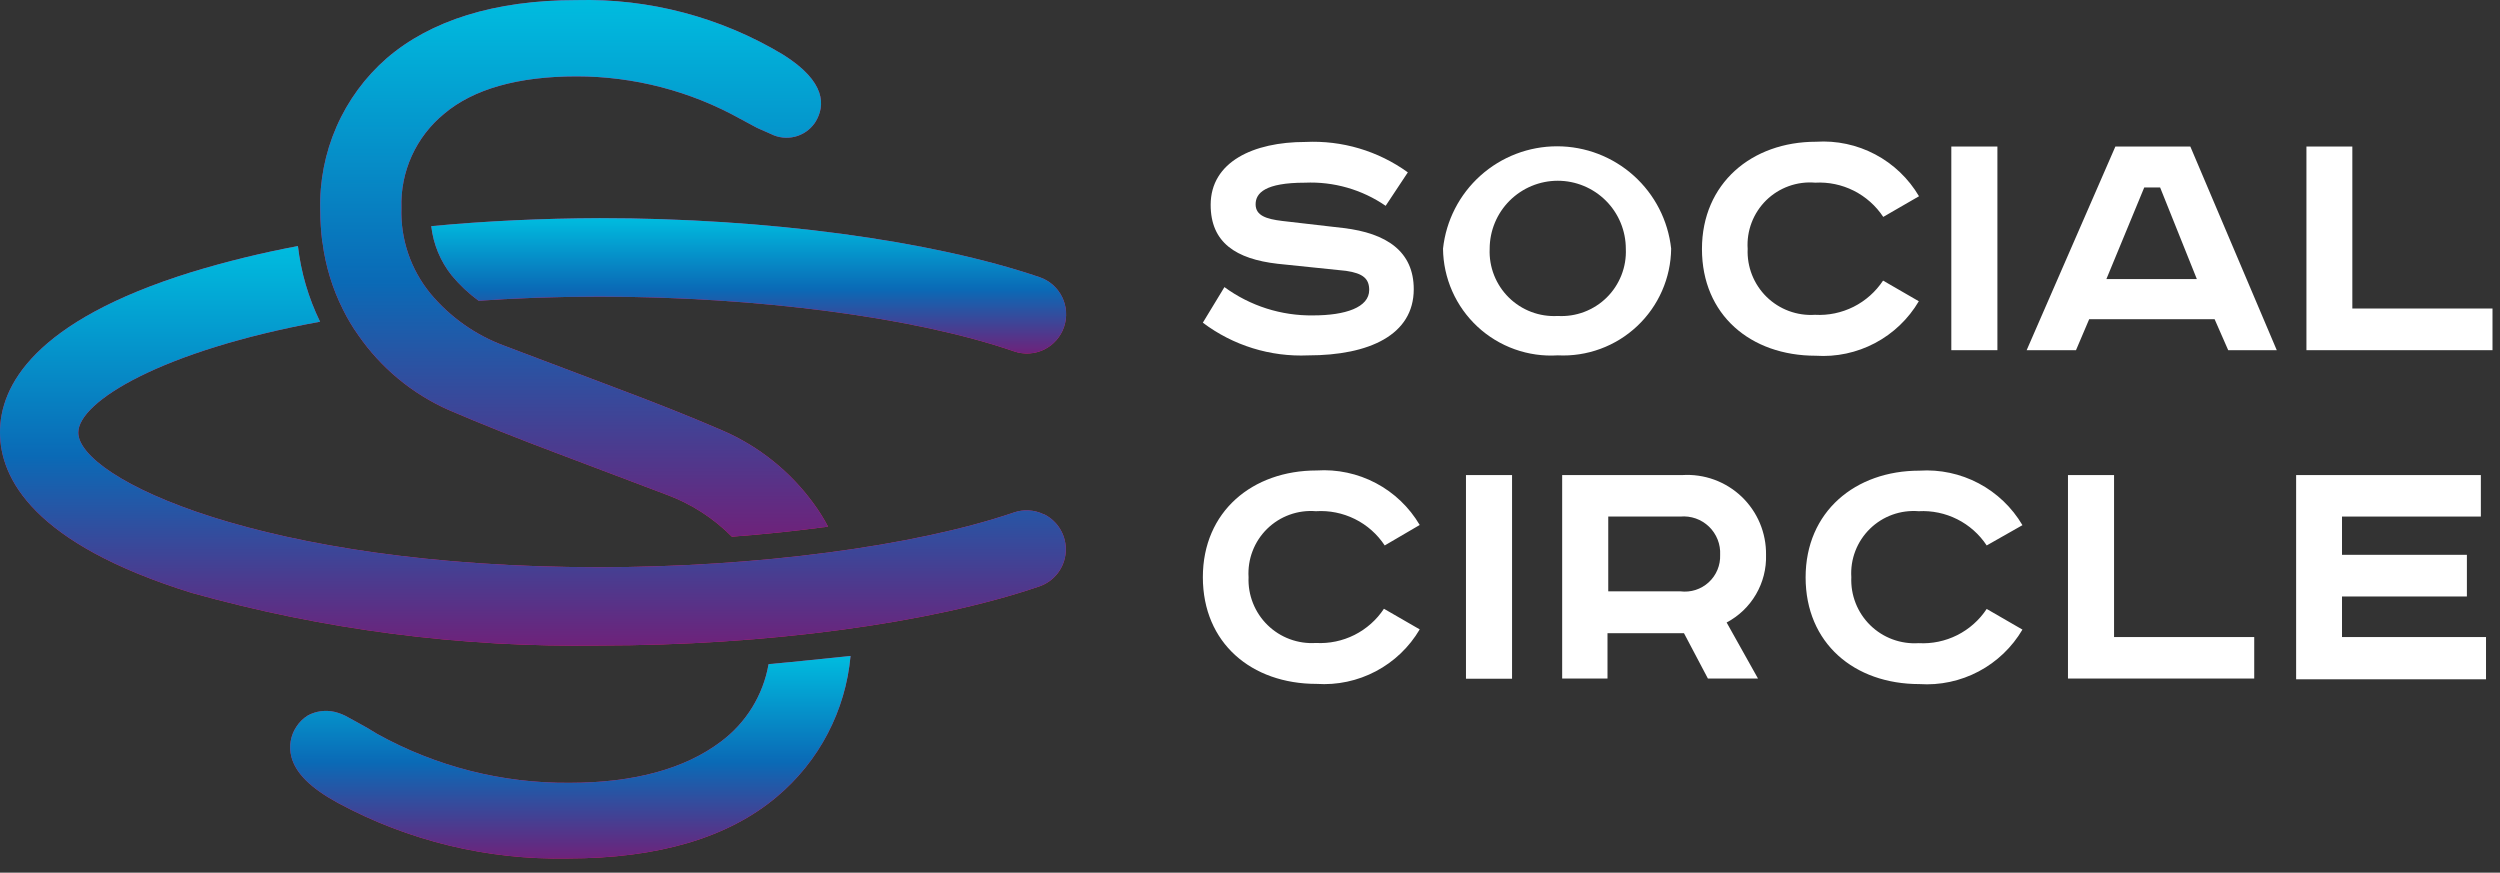 <svg width="106" height="37" viewBox="0 0 106 37" fill="none" xmlns="http://www.w3.org/2000/svg">
<rect x="0" y="0" width="106" height="37" fill="#333333" stroke="none"/>
<path d="M58.752 8.727C57.748 8.036 56.547 7.692 55.33 7.746C53.643 7.746 53.238 8.184 53.238 8.663C53.238 9.141 53.692 9.287 54.365 9.368L56.959 9.668C58.8 9.887 59.943 10.665 59.943 12.263C59.943 14.2 58.054 15.068 55.468 15.068C53.863 15.139 52.283 14.649 51 13.682L51.916 12.173C53.006 12.972 54.327 13.393 55.678 13.373C57.049 13.373 58.054 13.033 58.054 12.295C58.054 11.825 57.803 11.59 57.073 11.484L54.17 11.184C52.411 10.982 51.332 10.292 51.332 8.687C51.332 6.863 53.141 6.019 55.346 6.019C56.899 5.943 58.432 6.397 59.692 7.308L58.752 8.727Z" fill="white"/>
<path d="M66.049 15.067C65.428 15.106 64.807 15.018 64.221 14.808C63.636 14.599 63.1 14.273 62.645 13.85C62.19 13.426 61.825 12.915 61.574 12.346C61.323 11.778 61.19 11.164 61.184 10.543C61.313 9.35 61.878 8.248 62.771 7.447C63.664 6.646 64.821 6.203 66.02 6.203C67.22 6.203 68.377 6.646 69.269 7.447C70.162 8.248 70.727 9.35 70.857 10.543C70.85 11.159 70.719 11.768 70.471 12.332C70.223 12.897 69.864 13.406 69.415 13.828C68.966 14.251 68.437 14.578 67.858 14.791C67.28 15.004 66.664 15.098 66.049 15.067ZM66.049 13.397C66.43 13.419 66.812 13.361 67.169 13.226C67.526 13.091 67.852 12.883 68.124 12.615C68.396 12.347 68.608 12.024 68.748 11.669C68.888 11.313 68.952 10.933 68.935 10.551C68.935 9.785 68.631 9.051 68.09 8.51C67.548 7.969 66.814 7.664 66.049 7.664C65.283 7.664 64.549 7.969 64.007 8.51C63.466 9.051 63.162 9.785 63.162 10.551C63.145 10.933 63.209 11.313 63.349 11.669C63.489 12.024 63.702 12.347 63.974 12.615C64.246 12.883 64.571 13.091 64.928 13.226C65.285 13.361 65.667 13.419 66.049 13.397Z" fill="white"/>
<path d="M79.85 9.197C79.537 8.724 79.106 8.341 78.6 8.086C78.094 7.831 77.529 7.714 76.963 7.745C76.584 7.713 76.202 7.763 75.844 7.892C75.486 8.021 75.16 8.225 74.888 8.491C74.617 8.758 74.406 9.08 74.27 9.435C74.134 9.791 74.076 10.171 74.101 10.551C74.084 10.928 74.147 11.303 74.285 11.654C74.424 12.005 74.634 12.323 74.903 12.587C75.173 12.851 75.495 13.055 75.848 13.186C76.202 13.317 76.579 13.373 76.955 13.348C77.521 13.38 78.085 13.262 78.592 13.008C79.098 12.753 79.529 12.37 79.842 11.897L81.358 12.773C80.915 13.525 80.272 14.139 79.5 14.547C78.728 14.955 77.859 15.141 76.987 15.083C74.223 15.083 72.163 13.348 72.163 10.559C72.163 7.77 74.279 6.01 76.996 6.01C77.867 5.953 78.737 6.138 79.508 6.546C80.28 6.954 80.923 7.569 81.366 8.321L79.85 9.197Z" fill="white"/>
<path d="M84.69 6.213V14.848H82.736V6.213H84.69Z" fill="white"/>
<path d="M92.87 6.213L96.535 14.848H94.476L93.9 13.535H88.581L88.022 14.848H85.93L89.692 6.213H92.87ZM89.311 11.832H93.146L91.589 7.948H90.916L89.311 11.832Z" fill="white"/>
<path d="M99.739 6.213V13.081H105.682V14.848H97.793V6.213H99.739Z" fill="white"/>
<path d="M58.712 23.127C58.397 22.649 57.961 22.262 57.448 22.008C56.935 21.753 56.364 21.638 55.793 21.675C55.415 21.644 55.035 21.695 54.679 21.824C54.322 21.953 53.998 22.157 53.727 22.422C53.456 22.687 53.246 23.008 53.11 23.362C52.974 23.715 52.916 24.094 52.939 24.473C52.923 24.849 52.987 25.224 53.126 25.573C53.265 25.923 53.475 26.24 53.745 26.503C54.014 26.766 54.335 26.97 54.688 27.1C55.041 27.231 55.417 27.286 55.793 27.262C56.359 27.293 56.923 27.176 57.43 26.921C57.936 26.666 58.367 26.284 58.679 25.811L60.196 26.686C59.753 27.439 59.11 28.053 58.338 28.461C57.566 28.869 56.696 29.055 55.825 28.997C53.06 28.997 51.001 27.262 51.001 24.473C51.001 21.683 53.109 19.948 55.825 19.948C56.696 19.891 57.566 20.076 58.338 20.484C59.11 20.892 59.753 21.507 60.196 22.259L58.712 23.127Z" fill="white"/>
<path d="M64.111 20.143V28.778H62.157V20.143H64.111Z" fill="white"/>
<path d="M71.328 20.143C71.788 20.114 72.248 20.18 72.681 20.337C73.114 20.495 73.509 20.74 73.843 21.057C74.176 21.375 74.441 21.758 74.619 22.182C74.797 22.607 74.886 23.064 74.88 23.524C74.898 24.111 74.751 24.691 74.455 25.198C74.16 25.706 73.728 26.12 73.209 26.394L74.539 28.77H72.415L71.401 26.848H68.158V28.77H66.236V20.143H71.328ZM68.19 25.073H71.247C71.463 25.1 71.683 25.08 71.891 25.014C72.098 24.947 72.289 24.837 72.45 24.689C72.61 24.542 72.737 24.361 72.82 24.16C72.904 23.959 72.942 23.742 72.934 23.524C72.945 23.302 72.909 23.081 72.827 22.875C72.745 22.669 72.62 22.482 72.46 22.328C72.301 22.175 72.109 22.057 71.9 21.983C71.691 21.91 71.468 21.882 71.247 21.902H68.19V25.073Z" fill="white"/>
<path d="M84.236 23.127C83.924 22.654 83.493 22.271 82.986 22.016C82.48 21.762 81.916 21.644 81.35 21.675C80.972 21.645 80.592 21.695 80.235 21.824C79.879 21.953 79.554 22.157 79.284 22.422C79.013 22.688 78.802 23.008 78.666 23.362C78.53 23.716 78.472 24.095 78.496 24.473C78.479 24.849 78.542 25.226 78.68 25.576C78.818 25.927 79.029 26.245 79.298 26.509C79.567 26.773 79.889 26.977 80.243 27.108C80.596 27.239 80.973 27.294 81.35 27.27C81.916 27.302 82.48 27.184 82.986 26.93C83.493 26.675 83.924 26.292 84.236 25.819L85.752 26.695C85.309 27.447 84.666 28.061 83.895 28.469C83.123 28.877 82.253 29.063 81.382 29.005C78.617 29.005 76.558 27.27 76.558 24.481C76.558 21.692 78.666 19.956 81.382 19.956C82.253 19.899 83.123 20.085 83.895 20.493C84.666 20.901 85.309 21.515 85.752 22.267L84.236 23.127Z" fill="white"/>
<path d="M89.636 20.143V27.011H95.579V28.77H87.682V20.143H89.636Z" fill="white"/>
<path d="M105.188 20.143V21.902H99.301V23.524H104.596V25.291H99.301V27.011H105.407V28.802H97.356V20.143H105.188Z" fill="white"/>
<path d="M18.286 9.589C18.372 10.355 18.674 11.081 19.155 11.683C19.489 12.085 19.871 12.444 20.293 12.752C21.892 12.639 23.603 12.578 25.419 12.578C32.065 12.578 38.798 13.447 43.003 14.899C43.42 15.041 43.877 15.013 44.273 14.819C44.669 14.625 44.971 14.282 45.114 13.864C45.257 13.447 45.228 12.991 45.035 12.595C44.841 12.198 44.498 11.896 44.081 11.753C39.493 10.189 32.517 9.25 25.428 9.25C22.978 9.259 20.571 9.372 18.286 9.589Z" fill="url(#paint0_linear)"/>
<path d="M18.286 9.589C18.372 10.355 18.674 11.081 19.155 11.683C19.489 12.085 19.871 12.444 20.293 12.752C21.892 12.639 23.603 12.578 25.419 12.578C32.065 12.578 38.798 13.447 43.003 14.899C43.42 15.041 43.877 15.013 44.273 14.819C44.669 14.625 44.971 14.282 45.114 13.864C45.257 13.447 45.228 12.991 45.035 12.595C44.841 12.198 44.498 11.896 44.081 11.753C39.493 10.189 32.517 9.25 25.428 9.25C22.978 9.259 20.571 9.372 18.286 9.589Z" fill="url(#paint1_linear)"/>
<path d="M44.256 21.808C44.06 21.712 43.847 21.655 43.63 21.642C43.412 21.628 43.194 21.658 42.988 21.73C38.791 23.163 32.05 24.05 25.403 24.05C11.112 24.05 3.319 20.279 3.319 18.341C3.319 17.029 6.872 14.865 13.57 13.64C13.078 12.632 12.761 11.547 12.632 10.433C11.11 10.718 9.605 11.086 8.123 11.537C1.407 13.622 0 16.386 0 18.332C0 20.279 1.407 23.05 8.123 25.136C13.746 26.708 19.566 27.46 25.403 27.369C32.493 27.369 39.469 26.431 44.056 24.867C44.369 24.762 44.644 24.567 44.845 24.306C45.047 24.045 45.166 23.729 45.187 23.4C45.209 23.071 45.131 22.743 44.966 22.458C44.8 22.172 44.553 21.943 44.256 21.799V21.808Z" fill="url(#paint2_linear)"/>
<path d="M44.256 21.808C44.06 21.712 43.847 21.655 43.63 21.642C43.412 21.628 43.194 21.658 42.988 21.73C38.791 23.163 32.05 24.05 25.403 24.05C11.112 24.05 3.319 20.279 3.319 18.341C3.319 17.029 6.872 14.865 13.57 13.64C13.078 12.632 12.761 11.547 12.632 10.433C11.11 10.718 9.605 11.086 8.123 11.537C1.407 13.622 0 16.386 0 18.332C0 20.279 1.407 23.05 8.123 25.136C13.746 26.708 19.566 27.46 25.403 27.369C32.493 27.369 39.469 26.431 44.056 24.867C44.369 24.762 44.644 24.567 44.845 24.306C45.047 24.045 45.166 23.729 45.187 23.4C45.209 23.071 45.131 22.743 44.966 22.458C44.8 22.172 44.553 21.943 44.256 21.799V21.808Z" fill="url(#paint3_linear)"/>
<path d="M32.588 28.16C32.358 29.478 31.63 30.657 30.555 31.453C29.044 32.592 26.898 33.191 24.161 33.191C21.302 33.219 18.485 32.503 15.986 31.114L15.586 30.871L15.134 30.619L14.769 30.419C14.588 30.312 14.392 30.233 14.187 30.184C13.805 30.096 13.404 30.148 13.058 30.332C12.858 30.455 12.689 30.621 12.563 30.819C12.441 31.004 12.36 31.212 12.324 31.431C12.288 31.65 12.298 31.873 12.354 32.088C12.537 32.783 13.162 33.408 14.326 34.043C17.318 35.657 20.676 36.468 24.074 36.398C27.879 36.398 30.859 35.529 32.927 33.791C33.817 33.049 34.552 32.139 35.09 31.113C35.628 30.088 35.959 28.966 36.063 27.812C34.934 27.925 33.77 28.056 32.588 28.16Z" fill="url(#paint4_linear)"/>
<path d="M32.588 28.16C32.358 29.478 31.63 30.657 30.555 31.453C29.044 32.592 26.898 33.191 24.161 33.191C21.302 33.219 18.485 32.503 15.986 31.114L15.586 30.871L15.134 30.619L14.769 30.419C14.588 30.312 14.392 30.233 14.187 30.184C13.805 30.096 13.404 30.148 13.058 30.332C12.858 30.455 12.689 30.621 12.563 30.819C12.441 31.004 12.36 31.212 12.324 31.431C12.288 31.65 12.298 31.873 12.354 32.088C12.537 32.783 13.162 33.408 14.326 34.043C17.318 35.657 20.676 36.468 24.074 36.398C27.879 36.398 30.859 35.529 32.927 33.791C33.817 33.049 34.552 32.139 35.09 31.113C35.628 30.088 35.959 28.966 36.063 27.812C34.934 27.925 33.77 28.056 32.588 28.16Z" fill="url(#paint5_linear)"/>
<path d="M13.675 10.285C13.802 11.275 14.095 12.236 14.544 13.127C14.729 13.502 14.944 13.863 15.187 14.204C16.15 15.598 17.479 16.698 19.027 17.385C20.443 17.993 21.998 18.61 23.666 19.236L28.262 20.974C29.305 21.358 30.25 21.966 31.033 22.755C32.432 22.651 33.805 22.503 35.108 22.329C34.93 21.99 34.727 21.665 34.5 21.356C33.512 19.994 32.177 18.923 30.634 18.254C29.226 17.645 27.663 17.028 25.994 16.403L21.398 14.665C20.17 14.214 19.082 13.447 18.245 12.44C17.412 11.42 16.977 10.133 17.02 8.817C16.995 8.058 17.145 7.303 17.458 6.611C17.771 5.92 18.24 5.31 18.827 4.828C20.069 3.777 21.963 3.238 24.448 3.238C26.881 3.238 29.273 3.86 31.398 5.045L32.111 5.428L32.684 5.68C32.997 5.84 33.358 5.882 33.7 5.797C34.041 5.713 34.341 5.507 34.543 5.219L34.587 5.15C34.978 4.498 35.056 3.473 33.188 2.308C30.55 0.725 27.515 -0.074 24.439 0.005C20.964 0.005 18.253 0.874 16.403 2.465C15.486 3.264 14.757 4.257 14.269 5.372C13.781 6.487 13.545 7.696 13.579 8.912C13.58 9.365 13.61 9.818 13.666 10.268L13.675 10.285Z" fill="url(#paint6_linear)"/>
<path d="M13.675 10.285C13.802 11.275 14.095 12.236 14.544 13.127C14.729 13.502 14.944 13.863 15.187 14.204C16.15 15.598 17.479 16.698 19.027 17.385C20.443 17.993 21.998 18.61 23.666 19.236L28.262 20.974C29.305 21.358 30.25 21.966 31.033 22.755C32.432 22.651 33.805 22.503 35.108 22.329C34.93 21.99 34.727 21.665 34.5 21.356C33.512 19.994 32.177 18.923 30.634 18.254C29.226 17.645 27.663 17.028 25.994 16.403L21.398 14.665C20.17 14.214 19.082 13.447 18.245 12.44C17.412 11.42 16.977 10.133 17.02 8.817C16.995 8.058 17.145 7.303 17.458 6.611C17.771 5.92 18.24 5.31 18.827 4.828C20.069 3.777 21.963 3.238 24.448 3.238C26.881 3.238 29.273 3.86 31.398 5.045L32.111 5.428L32.684 5.68C32.997 5.84 33.358 5.882 33.7 5.797C34.041 5.713 34.341 5.507 34.543 5.219L34.587 5.15C34.978 4.498 35.056 3.473 33.188 2.308C30.55 0.725 27.515 -0.074 24.439 0.005C20.964 0.005 18.253 0.874 16.403 2.465C15.486 3.264 14.757 4.257 14.269 5.372C13.781 6.487 13.545 7.696 13.579 8.912C13.58 9.365 13.61 9.818 13.666 10.268L13.675 10.285Z" fill="url(#paint7_linear)"/>
<defs>
<linearGradient id="paint0_linear" x1="12764.4" y1="1890.97" x2="12210.2" y2="-497.645" gradientUnits="userSpaceOnUse">
<stop stop-color="#00BCDF"/>
<stop offset="0.37" stop-color="#0071BC"/>
<stop offset="0.76" stop-color="#9E005D"/>
<stop offset="1" stop-color="#ED1E79"/>
</linearGradient>
<linearGradient id="paint1_linear" x1="31.745" y1="9.25" x2="31.745" y2="14.988" gradientUnits="userSpaceOnUse">
<stop stop-color="#00BCDF"/>
<stop offset="0.525" stop-color="#0A6AB6"/>
<stop offset="1" stop-color="#6E227A"/>
</linearGradient>
<linearGradient id="paint2_linear" x1="21398.7" y1="5566.88" x2="18798.2" y2="-804.777" gradientUnits="userSpaceOnUse">
<stop stop-color="#00BCDF"/>
<stop offset="0.37" stop-color="#0071BC"/>
<stop offset="0.76" stop-color="#9E005D"/>
<stop offset="1" stop-color="#ED1E79"/>
</linearGradient>
<linearGradient id="paint3_linear" x1="22.595" y1="10.433" x2="22.595" y2="27.377" gradientUnits="userSpaceOnUse">
<stop stop-color="#00BCDF"/>
<stop offset="0.525" stop-color="#0A6AB6"/>
<stop offset="1" stop-color="#6E227A"/>
</linearGradient>
<linearGradient id="paint4_linear" x1="11263.4" y1="2844.68" x2="9979.43" y2="-418.24" gradientUnits="userSpaceOnUse">
<stop stop-color="#00BCDF"/>
<stop offset="0.37" stop-color="#0071BC"/>
<stop offset="0.76" stop-color="#9E005D"/>
<stop offset="1" stop-color="#ED1E79"/>
</linearGradient>
<linearGradient id="paint5_linear" x1="24.183" y1="27.812" x2="24.183" y2="36.402" gradientUnits="userSpaceOnUse">
<stop stop-color="#00BCDF"/>
<stop offset="0.525" stop-color="#0A6AB6"/>
<stop offset="1" stop-color="#6E227A"/>
</linearGradient>
<linearGradient id="paint6_linear" x1="10209.3" y1="7462.23" x2="5266.7" y2="3165.73" gradientUnits="userSpaceOnUse">
<stop stop-color="#00BCDF"/>
<stop offset="0.37" stop-color="#0071BC"/>
<stop offset="0.76" stop-color="#9E005D"/>
<stop offset="1" stop-color="#ED1E79"/>
</linearGradient>
<linearGradient id="paint7_linear" x1="24.342" y1="0" x2="24.342" y2="22.755" gradientUnits="userSpaceOnUse">
<stop stop-color="#00BCDF"/>
<stop offset="0.525" stop-color="#0A6AB6"/>
<stop offset="1" stop-color="#6E227A"/>
</linearGradient>
</defs>
</svg>
